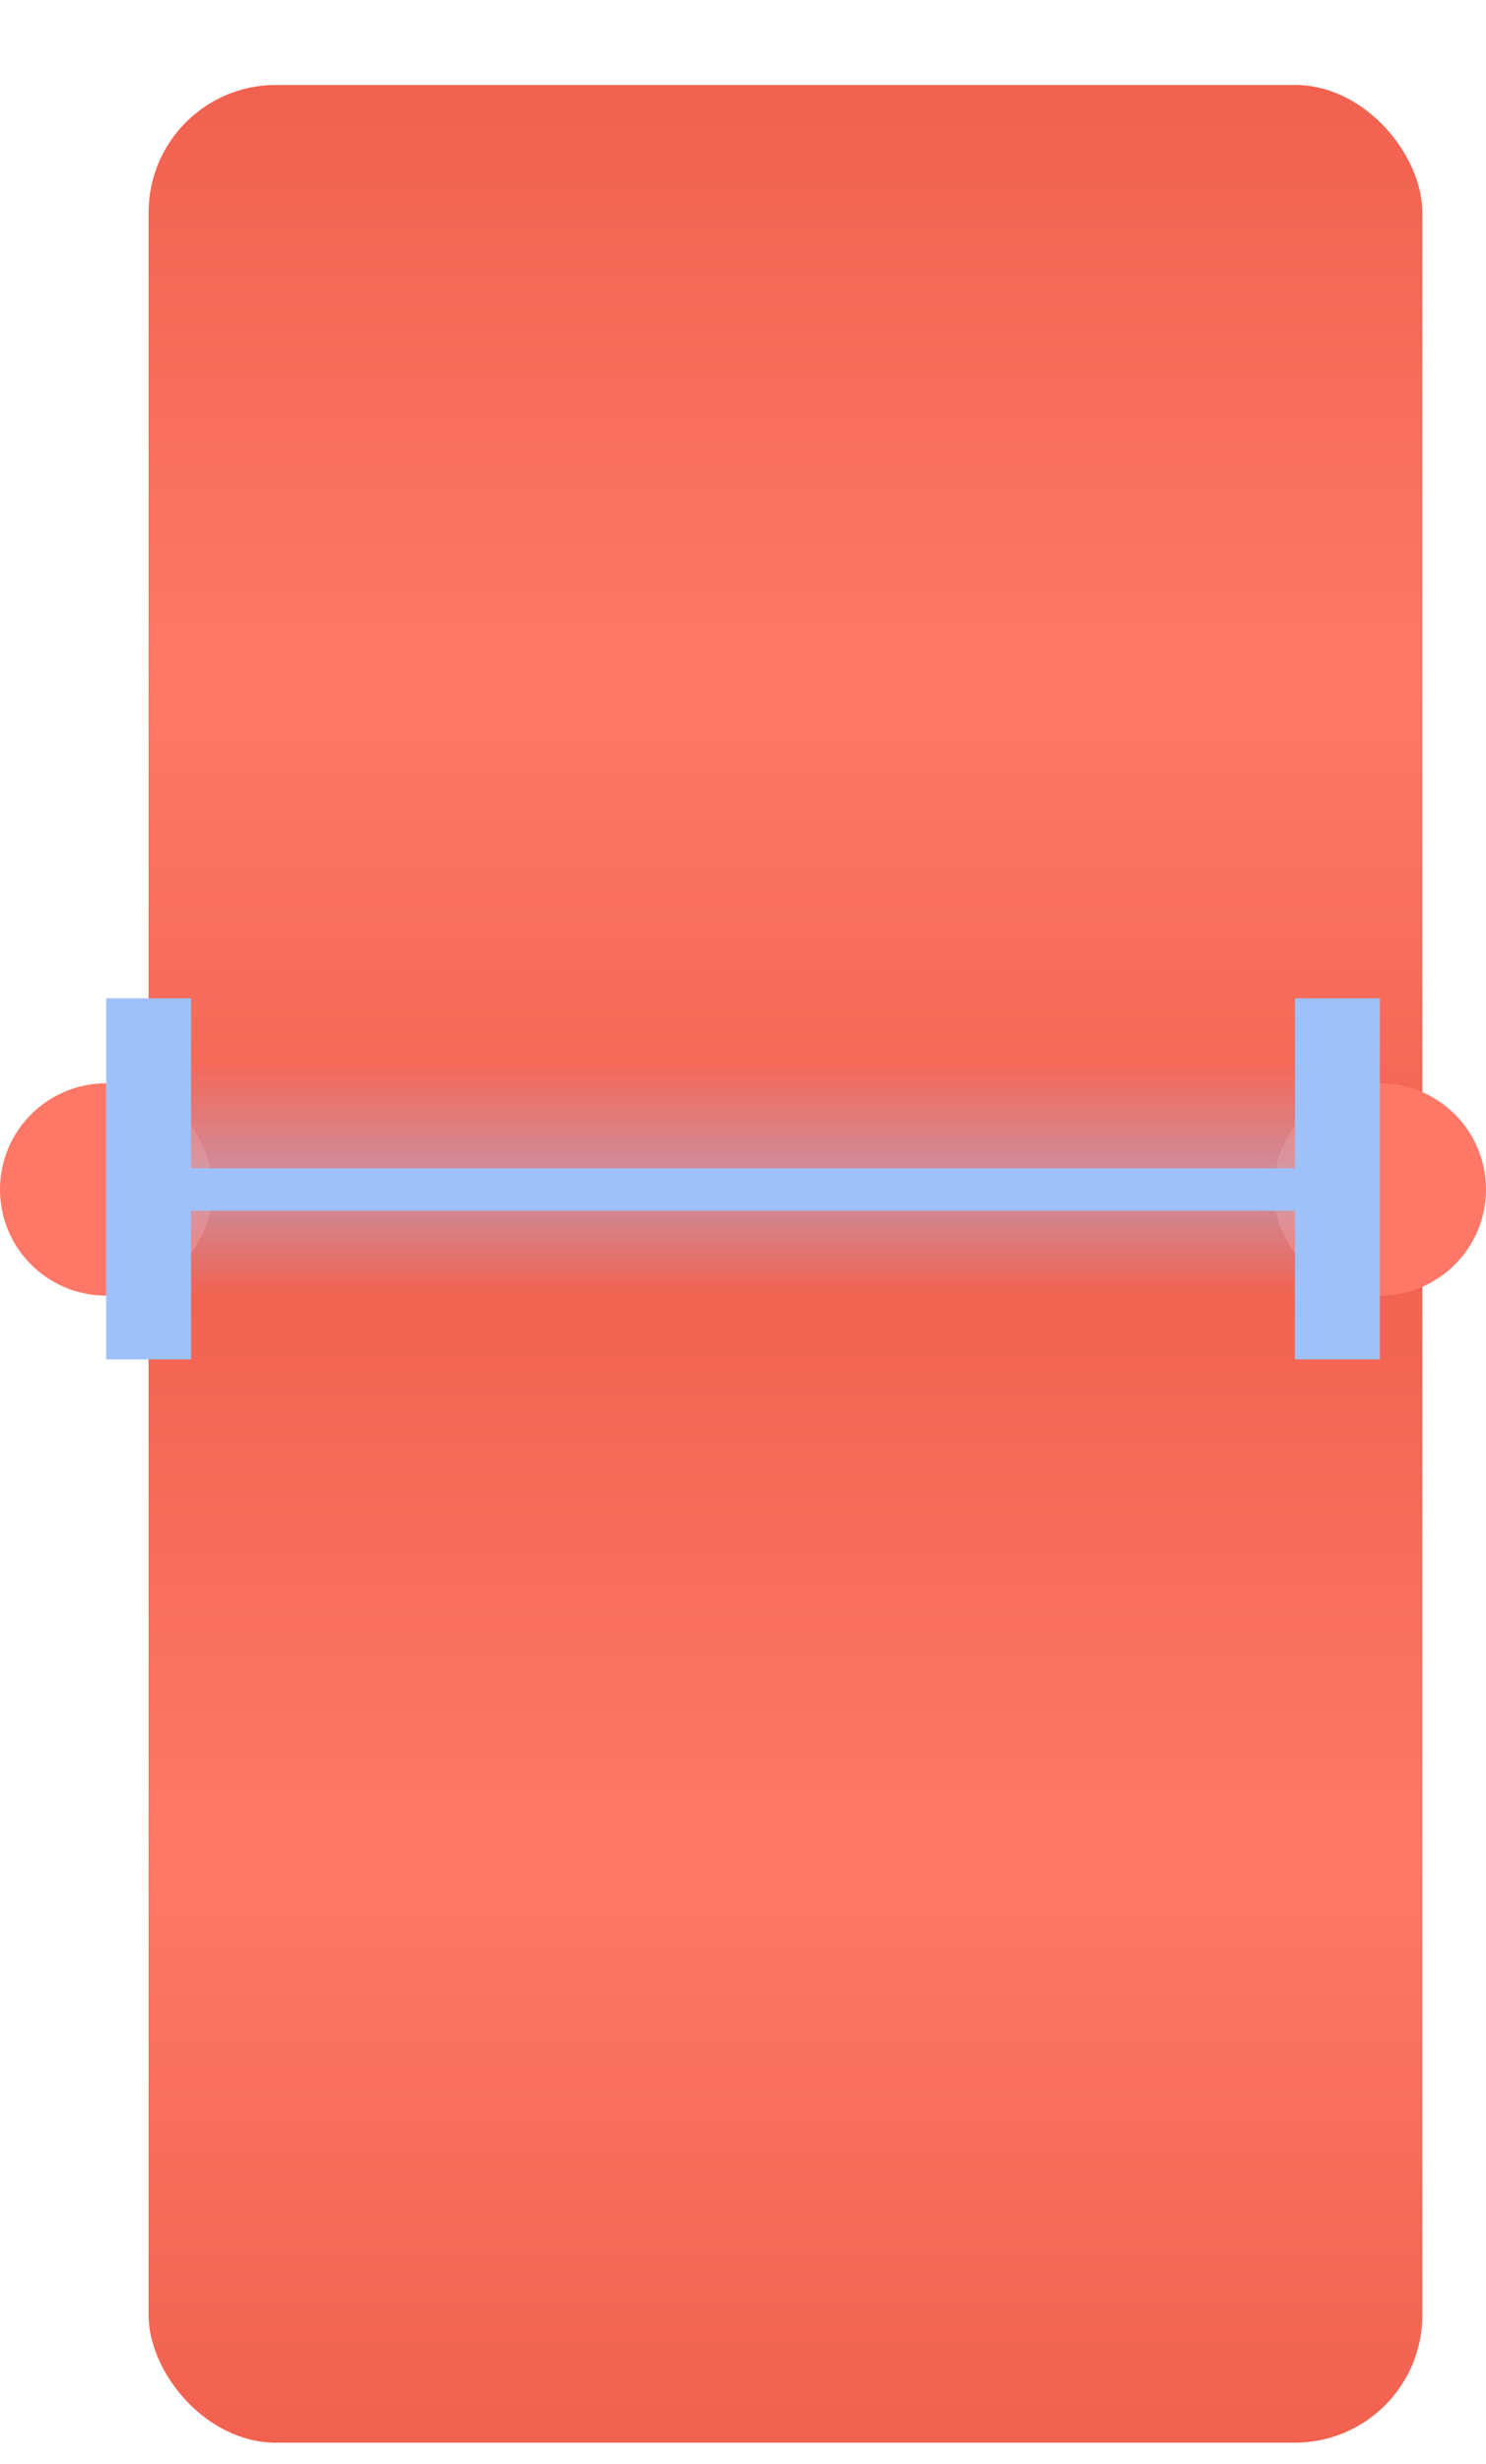 <svg width="70" height="116" viewBox="0 0 70 116" fill="none" xmlns="http://www.w3.org/2000/svg">
<g filter="url(#filter0_d_73_2)">
<rect x="5" width="60" height="111" rx="6" fill="url(#paint0_linear_73_2)"/>
</g>
<circle cx="5" cy="56" r="5" fill="#FF7867"/>
<circle cx="65" cy="56" r="5" fill="#FF7867"/>
<rect x="9" y="50" width="52" height="11" fill="url(#paint1_linear_73_2)"/>
<path fill-rule="evenodd" clip-rule="evenodd" d="M5 47H9V55H61V47H65V64H61V57H9V64H5V47Z" fill="#9EC1FA"/>
<defs>
<filter id="filter0_d_73_2" x="5" y="0" width="63" height="116" filterUnits="userSpaceOnUse" color-interpolation-filters="sRGB">
<feFlood flood-opacity="0" result="BackgroundImageFix"/>
<feColorMatrix in="SourceAlpha" type="matrix" values="0 0 0 0 0 0 0 0 0 0 0 0 0 0 0 0 0 0 127 0" result="hardAlpha"/>
<feMorphology radius="1" operator="dilate" in="SourceAlpha" result="effect1_dropShadow_73_2"/>
<feOffset dx="2" dy="4"/>
<feComposite in2="hardAlpha" operator="out"/>
<feColorMatrix type="matrix" values="0 0 0 0 0 0 0 0 0 0 0 0 0 0 0 0 0 0 0.25 0"/>
<feBlend mode="normal" in2="BackgroundImageFix" result="effect1_dropShadow_73_2"/>
<feBlend mode="normal" in="SourceGraphic" in2="effect1_dropShadow_73_2" result="shape"/>
</filter>
<linearGradient id="paint0_linear_73_2" x1="35" y1="0" x2="35" y2="111" gradientUnits="userSpaceOnUse">
<stop stop-color="#F1614F"/>
<stop offset="0.255" stop-color="#FF7867"/>
<stop offset="0.495" stop-color="#F1614F"/>
<stop offset="0.75" stop-color="#FF7867"/>
<stop offset="1" stop-color="#F1614F"/>
</linearGradient>
<linearGradient id="paint1_linear_73_2" x1="35" y1="50" x2="35" y2="61" gradientUnits="userSpaceOnUse">
<stop stop-color="#9EC1FA" stop-opacity="0"/>
<stop offset="0.531" stop-color="#9EC1FA" stop-opacity="0.49"/>
<stop offset="1" stop-color="#9EC1FA" stop-opacity="0"/>
</linearGradient>
</defs>
</svg>
